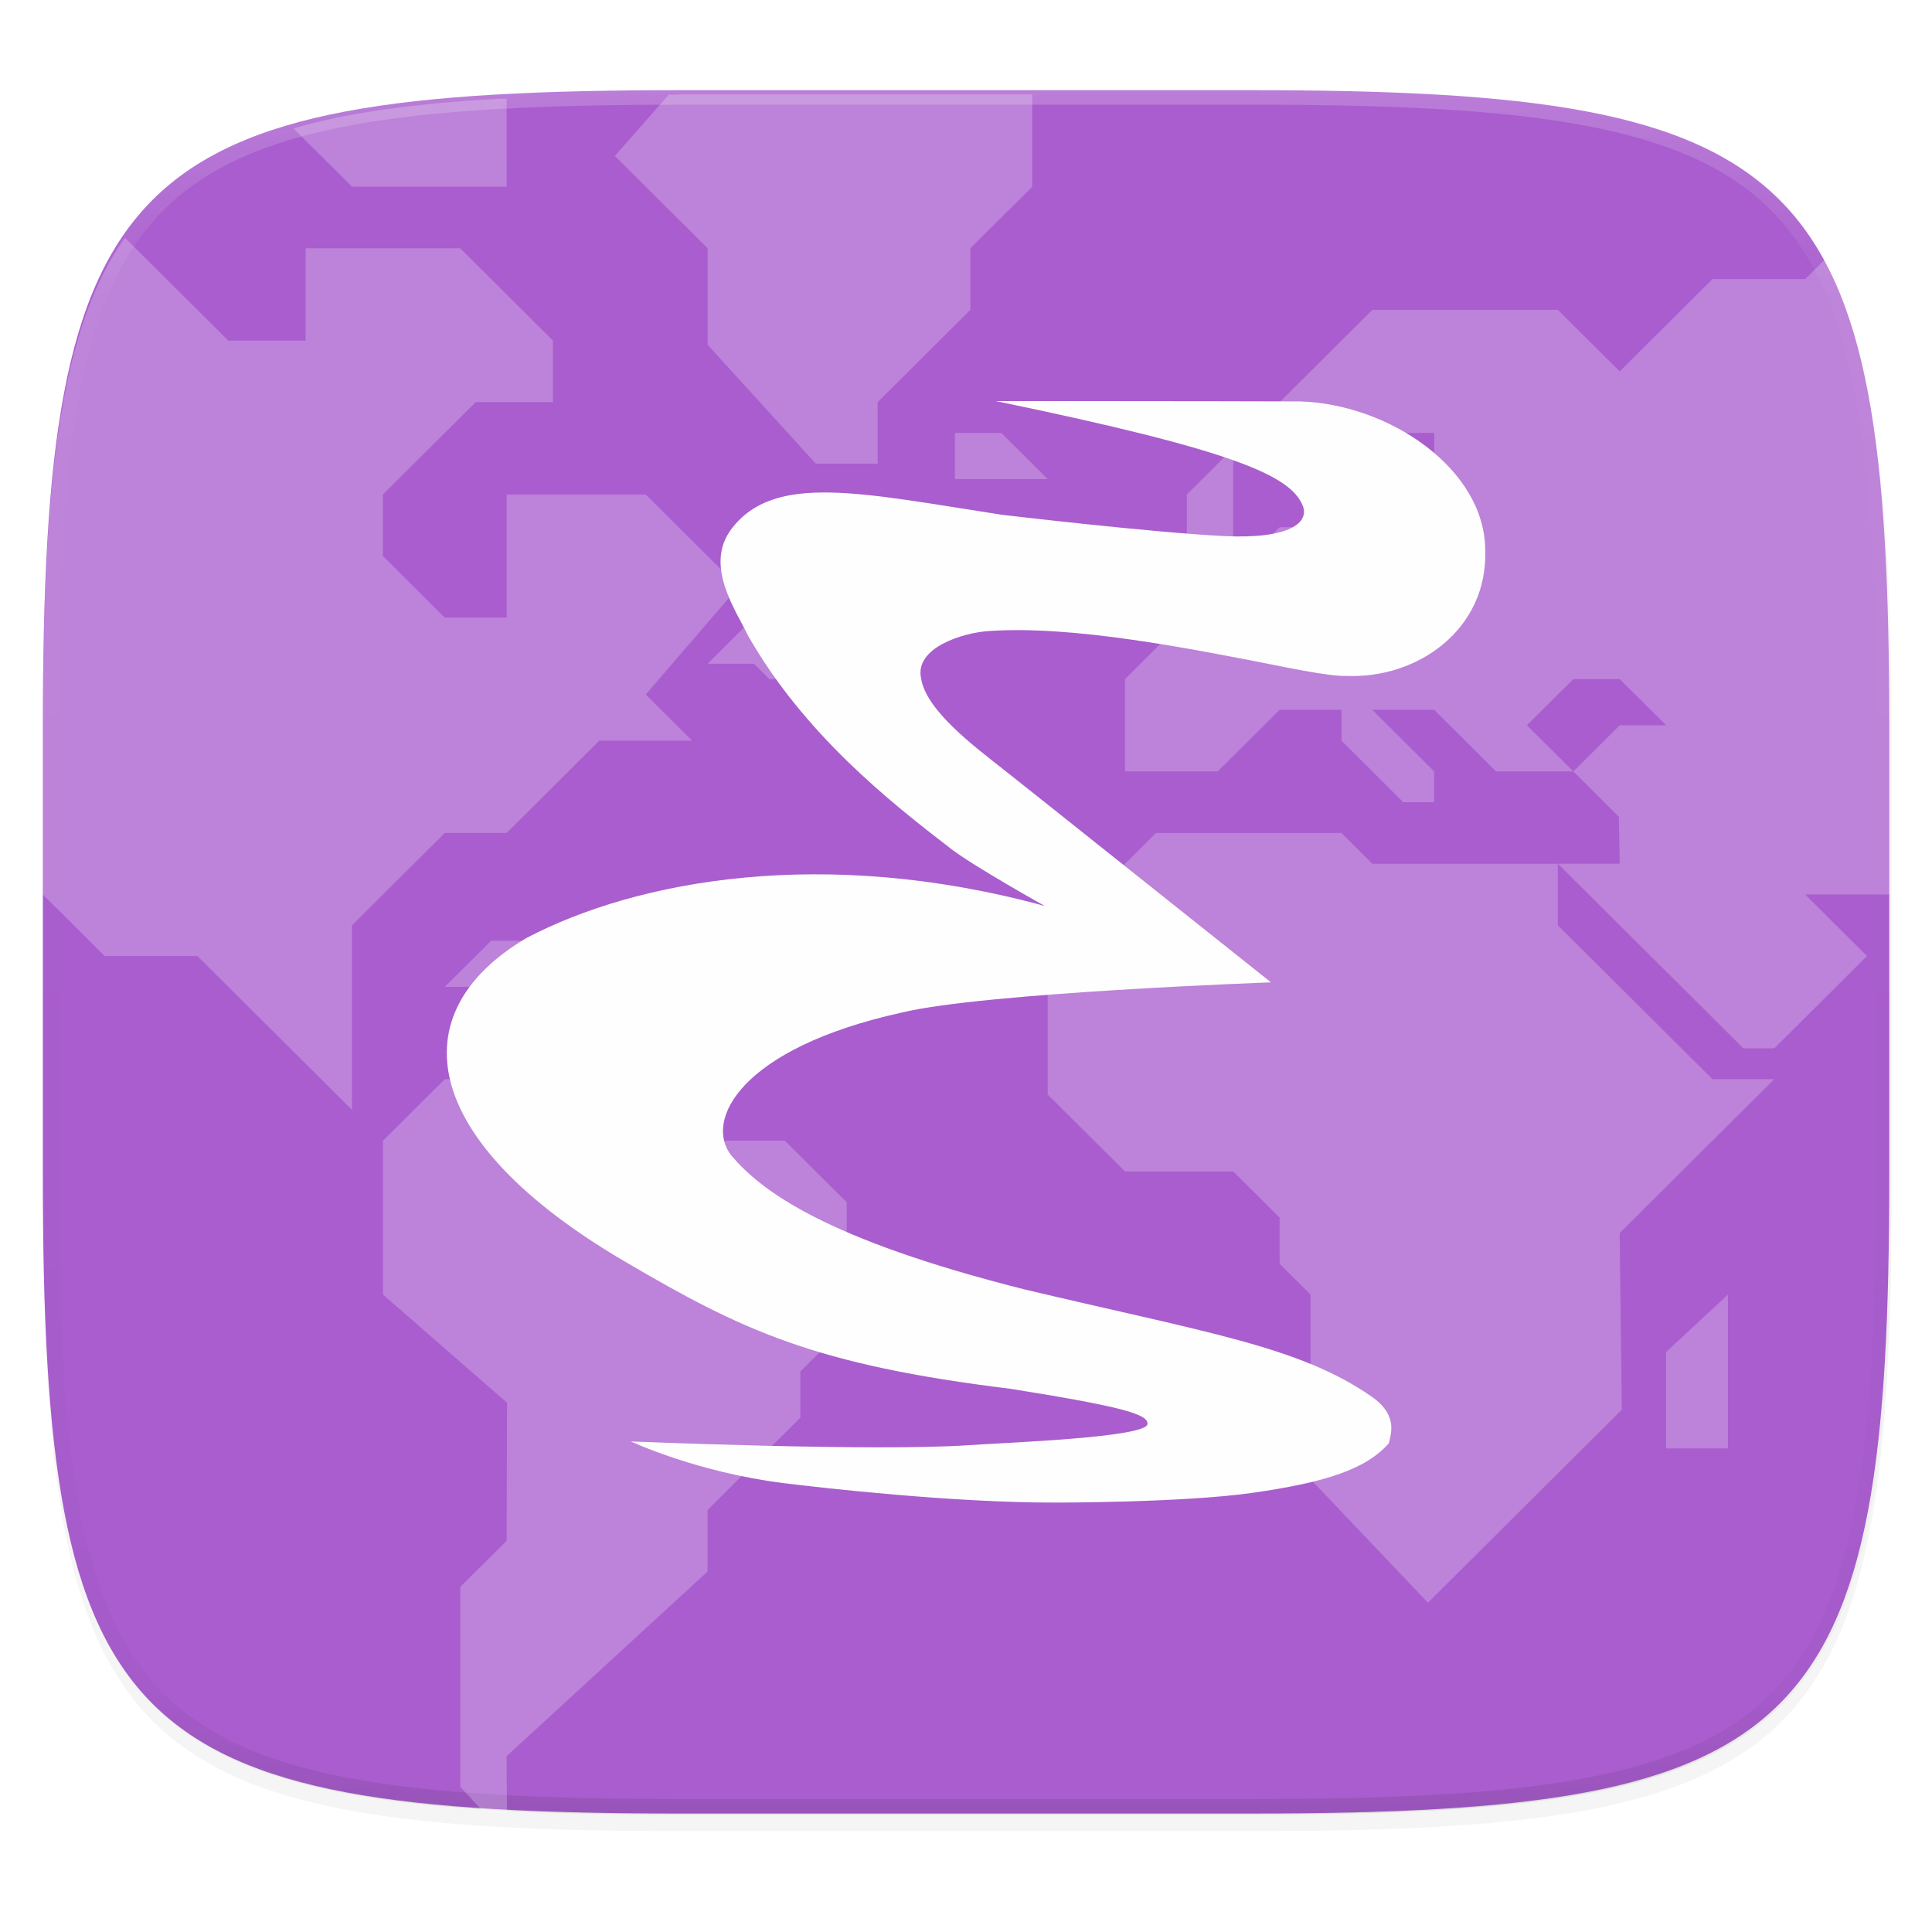 <svg width="256" height="256" viewBox="0 0 67.73 67.73" xmlns="http://www.w3.org/2000/svg">
    <defs>
        <linearGradient id="d" x1="296" x2="296" y1="-212" y2="236" gradientUnits="userSpaceOnUse">
            <stop offset="0" stop-color="#FFFEFE"/>
            <stop offset=".125" stop-color="#FFFEFE" stop-opacity=".098"/>
            <stop offset=".925" stop-opacity=".098"/>
            <stop offset="1" stop-opacity=".498"/>
        </linearGradient>
        <clipPath id="c">
            <path d="M361.938-212C507.235-212 528-191.287 528-46.125v116.25C528 215.286 507.235 236 361.937 236H214.063C68.766 236 48 215.286 48 70.125v-116.25C48-191.287 68.765-212 214.063-212z" fill="#9F4AC8"/>
        </clipPath>
        <filter id="b" x="-.02" y="-.03" width="1.046" height="1.05" color-interpolation-filters="sRGB">
            <feGaussianBlur stdDeviation="2.32"/>
        </filter>
        <filter id="a" x="-.01" y="-.01" width="1.023" height="1.025" color-interpolation-filters="sRGB">
            <feGaussianBlur stdDeviation="1.16"/>
        </filter>
        <filter id="e" x="-.05" y="-.05" width="1.099" height="1.093" color-interpolation-filters="sRGB">
            <feGaussianBlur stdDeviation=".75"/>
        </filter>
    </defs>
    <path transform="matrix(.27 0 0 .27 -7.129 -8.706)" d="M188.969 44C261.617 44 272 54.357 272 126.938v58.124C272 257.644 261.617 268 188.969 268H115.03C42.383 268 32 257.643 32 185.062v-58.125C32 54.358 42.383 44 115.031 44z" filter="url(#a)" opacity=".1"/>
    <path transform="matrix(.27 0 0 .27 -7.129 -8.706)" d="M188.969 46C261.617 46 272 56.357 272 128.938v58.125c0 72.58-10.383 82.937-83.031 82.937H115.03C42.383 270 32 259.643 32 187.062v-58.125C32 56.358 42.383 46 115.031 46z" filter="url(#b)" opacity=".2"/>
    <path d="M43.837 3.161c19.594 0 22.395 2.793 22.395 22.369v15.677c0 19.575-2.8 22.369-22.395 22.369H23.896c-19.594 0-22.394-2.794-22.394-22.37V25.53c0-19.576 2.8-22.369 22.394-22.369z" fill-opacity=".992" fill="#a85ccd"/>
    <path transform="matrix(.135 0 0 .135 -4.971 31.75)" d="M361.938-212C507.235-212 528-191.287 528-46.125v116.25C528 215.286 507.235 236 361.937 236H214.063C68.766 236 48 215.286 48 70.125v-116.25C48-191.287 68.765-212 214.063-212z" clip-path="url(#c)" fill="none" opacity=".2" stroke-linecap="round" stroke-linejoin="round" stroke-width="8" stroke="url(#d)"/>
    <path d="M21.511 280.318s2.302 1.083 5.366 1.465c1.241.155 5.962.695 9.582.681 0 0 4.41.004 6.843-.34 2.546-.362 3.989-.824 4.792-1.745.021-.22.388-.936-.602-1.626-2.531-1.766-5.802-2.249-12.157-3.758-7.027-1.767-9.234-3.459-10.284-4.683-.994-1.227.295-3.775 5.957-5.025 2.867-.698 12.95-1.06 12.95-1.06-3.063-2.432-8.22-6.552-9.396-7.478-1.03-.812-2.692-2.058-2.87-3.172-.241-1.084 1.465-1.606 2.369-1.666 2.91-.201 6.886.569 10.42 1.272 1.775.353 2.087.3 2.087.3 2.53.121 5-1.632 4.9-4.423-.02-2.83-3.353-5.1-6.486-5.2-3.169-.012-10.678-.012-10.678-.012 8.473 1.747 10.317 2.628 10.759 3.648.261.602-.436 1.201-2.77 1.084-2.542-.127-7.751-.743-7.751-.743-4.958-.763-7.983-1.485-9.489.482-.984 1.285.14 2.851.582 3.774 1.968 3.434 4.941 5.789 7.1 7.449.812.624 3.292 2.007 3.292 2.007-7.709-2.108-14.281-.923-18.176 1.125-4.477 2.65-3.711 7.122 3.393 11.303 4.196 2.47 6.714 3.655 13.584 4.499 4.015.64 4.829.902 4.798 1.236-.043.471-4.968.65-6.262.739-3.294.227-11.811-.131-11.854-.131z" filter="url(#e)" opacity=".3" transform="translate(.6 -229.788)"/>
    <path d="M22.11 50.53s2.302 1.082 5.367 1.465c1.24.154 5.962.695 9.582.681 0 0 4.409.004 6.843-.34 2.546-.362 3.989-.824 4.792-1.745.02-.22.387-.936-.603-1.626-2.53-1.766-5.802-2.249-12.156-3.758-7.027-1.767-9.235-3.459-10.284-4.683-.995-1.227.294-3.775 5.957-5.025 2.866-.698 12.95-1.06 12.95-1.06-3.063-2.432-8.22-6.552-9.396-7.478-1.031-.812-2.692-2.058-2.87-3.172-.242-1.084 1.465-1.606 2.368-1.666 2.911-.201 6.886.569 10.42 1.272 1.776.353 2.088.3 2.088.3 2.53.121 5-1.633 4.9-4.423-.021-2.831-3.354-5.1-6.486-5.2-3.17-.012-10.678-.012-10.678-.012 8.472 1.747 10.316 2.628 10.758 3.648.262.602-.435 1.201-2.77 1.084-2.542-.127-7.75-.743-7.75-.743-4.958-.763-7.983-1.485-9.49.482-.983 1.285.141 2.851.583 3.774 1.967 3.433 4.94 5.789 7.1 7.449.812.624 3.292 2.007 3.292 2.007-7.71-2.108-14.282-.923-18.176 1.125-4.478 2.65-3.712 7.122 3.392 11.303 4.196 2.47 6.714 3.655 13.584 4.499 4.016.64 4.83.902 4.799 1.236-.043.471-4.968.65-6.263.739-3.293.227-11.81-.131-11.853-.131z" fill="#FFFEFE"/>
    <g fill-opacity=".234" fill="#FFFEFE">
        <path d="M16.964 63.531c.146.01.27.026.419.035.115.007.271.003.388.01l-.01-2.01 7.045-6.472v-2.158l3.252-3.237v-1.618l1.626-1.618v-4.315l-2.168-2.158H23.18l-2.168-2.158h-5.419l-2.168 2.158v5.394l4.35 3.794-.014 4.837-1.626 1.618v7.012zM26.432 21.65l-1.626 1.618h1.626l.542.54h.542l.542-.54zM47.027 29.202h-6.504l-3.794 3.776v5.394l2.71 2.697h3.794l1.626 1.618v1.618l1.084 1.08v6.472l4.116 4.33 6.796-6.765-.073-6.196 5.42-5.394h-2.168l-5.42-5.394v-2.157h-6.503z"/>
        <path d="M66.537 31.36v-5.682c0-2.446-.044-4.631-.16-6.581a52.364 52.364 0 0 0-.23-2.752 32.581 32.581 0 0 0-.357-2.42 20.946 20.946 0 0 0-.506-2.109 14.162 14.162 0 0 0-.675-1.818c-.163-.356-.361-.664-.55-.985l-.773.77h-3.252l-3.252 3.236-2.168-2.157h-6.503l-3.252 3.236v2.697h3.252v-1.618h2.167v2.158l-1.084 1.078-4.335.073-1.626 1.546h-2.168v2.157l-1.626 1.619v3.236h3.252l2.168-2.158h2.168v1.08l2.167 2.157h1.084v-1.08l-2.167-2.157h2.167l2.168 2.158h2.71l-1.626-1.618 1.626-1.618h1.626l1.626 1.618h-1.626l-1.626 1.618 1.596 1.589.03 1.647h-2.168l6.504 6.473H62.2l1.085-1.078 2.167-2.158-2.167-2.158z"/>
        <path d="M41.607 18.953v-1.618l1.626-1.619v3.237zM58.408 50.778v-3.382l2.168-2.012v5.394zM36.187 3.31H24.001c-.208 0-.356.013-.561.013l-1.886 2.144 3.252 3.237v3.382l3.794 4.17h2.168v-2.158l3.252-3.236V8.704l2.167-2.158zM33.478 15.177h1.625l1.626 1.618h-3.251zM18.845 32.978h-1.626l-1.626 1.618h3.252z"/>
        <path d="M4.387 8.34c-.028.04-.065.07-.092.111a10.44 10.44 0 0 0-.865 1.547c-.255.56-.48 1.165-.675 1.818a20.946 20.946 0 0 0-.506 2.11c-.143.753-.261 1.558-.358 2.42-.097.86-.172 1.776-.23 2.751-.115 1.95-.16 4.135-.16 6.581v5.681l2.168 2.158h3.252l5.42 5.394v-6.473l3.252-3.236h2.168l3.251-3.237h3.252l-1.625-1.618 3.251-3.776-3.251-3.236H17.76v4.315h-2.168l-2.168-2.158v-2.157l3.252-3.237h2.71V11.94l-3.252-3.236h-5.42v3.236h-2.71zM17.76 3.46c-.113.005-.265.001-.377.008-.98.057-1.902.132-2.768.228s-1.676.214-2.434.356a21.35 21.35 0 0 0-1.894.45l2.054 2.044h5.42z"/>
    </g>
</svg>
